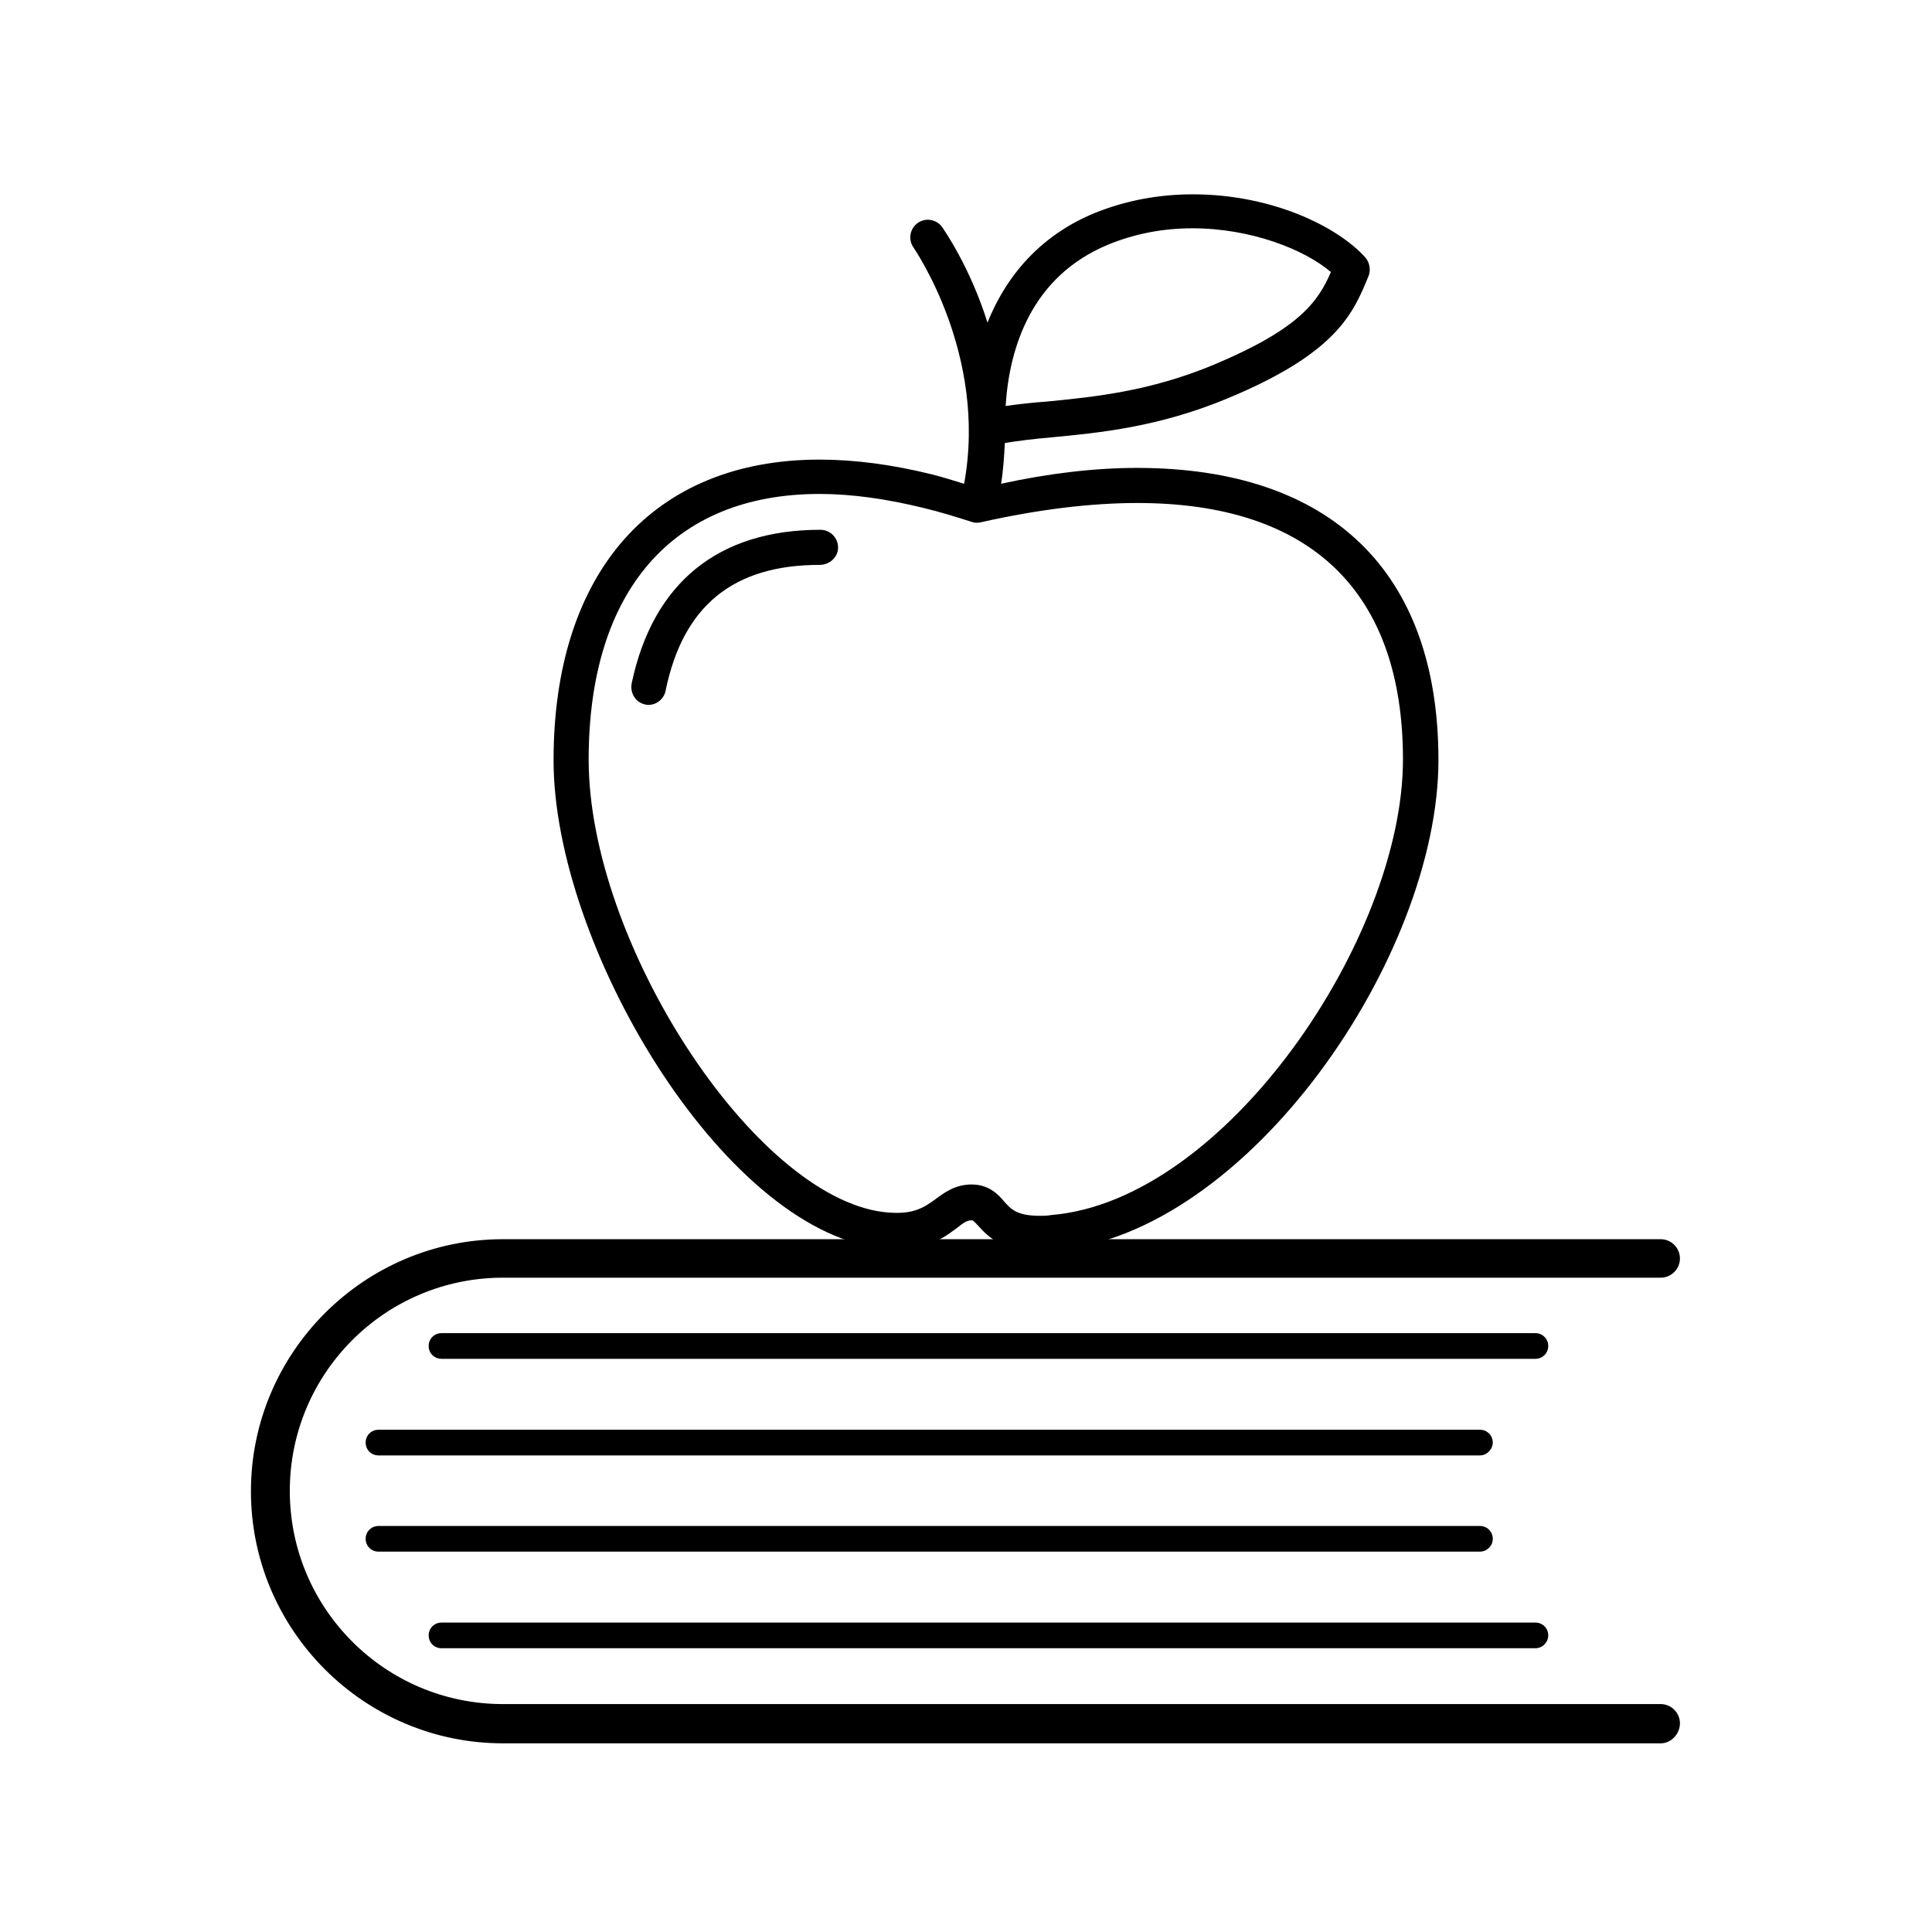 <svg version="1.1" xmlns="http://www.w3.org/2000/svg" xmlns:xlink="http://www.w3.org/1999/xlink" x="0px" y="0px" viewBox="0 0 512 512" xml:space="preserve"><g><path d="M440.1,462H133.3c-36.8,0-66.8-30-66.8-66.8s30-66.8,66.8-66.8h306.8c2.8,0,5.1,2.3,5.1,5.1c0,2.8-2.3,5.1-5.1,5.1H133.3c-31.2,0-56.5,25.3-56.5,56.5s25.3,56.5,56.5,56.5h306.8c2.8,0,5.1,2.3,5.1,5.1S442.9,462,440.1,462z"></path><path d="M392.2,411.2H100.3c-1.9,0-3.4-1.5-3.4-3.4s1.5-3.4,3.4-3.4h291.9c1.9,0,3.4,1.5,3.4,3.4S394,411.2,392.2,411.2z"></path><path d="M406.9,436.8H117c-1.9,0-3.4-1.5-3.4-3.4s1.5-3.4,3.4-3.4h289.9c1.9,0,3.4,1.5,3.4,3.4C410.3,435.2,408.8,436.8,406.9,436.8z"></path><path class="st1" d="M392.2,385.7H100.3c-1.9,0-3.4-1.5-3.4-3.4s1.5-3.4,3.4-3.4h291.9c1.9,0,3.4,1.5,3.4,3.4C395.6,384.1,394,385.7,392.2,385.7z"></path><path d="M406.9,360.1H117c-1.9,0-3.4-1.5-3.4-3.4s1.5-3.4,3.4-3.4h289.9c1.9,0,3.4,1.5,3.4,3.4S408.8,360.1,406.9,360.1z"></path><g><path d="M217.2,149.7c-22.9,0-36.2,10.9-40.8,33.3c-0.4,2.2-2.4,3.8-4.5,3.8c-0.3,0-0.6,0-0.9-0.1c-2.5-0.5-4.1-3-3.6-5.6c5.6-26.6,22.9-40.7,50-40.7c2.6,0,4.7,2.1,4.7,4.7S219.8,149.7,217.2,149.7z M277.6,106.4c12.1-1.2,27-2.6,44.2-9.8c22.4-9.4,27.5-16.6,30.9-24.5c-7-6-21.2-11.6-36.7-11.6c-8,0-15.5,1.5-22.5,4.4c-20,8.4-26,26.9-27,42.7C269.9,107.1,273.5,106.7,277.6,106.4z M244.7,134.6c-9.8-2.4-19-3.7-27.5-3.7c-38.9,0-61.2,25.7-61.2,70.4c0,48.4,43.7,115.6,78.1,119.9c7.6,0.9,10.5-1,13.8-3.4c2.3-1.7,5.2-3.9,9.6-3.9c4.6,0,7.1,2.7,8.6,4.5c1.8,2,3.3,3.8,9.5,3.8c0.9,0,1.9,0,3-0.2c46.2-3.8,93.2-73.4,93.2-120.7c0-44.5-24.4-68-70.4-68c-12.3,0-26.3,1.7-41.4,5.1c-0.9,0.2-1.7,0.2-2.5-0.1C253.1,136.9,248.9,135.6,244.7,134.6z M301.3,124c51.4,0,79.9,27.5,79.9,77.4c0,52-50.3,125.7-101.8,130c-1.4,0.1-2.6,0.2-3.8,0.2c-9.4,0-13.3-3.3-16.4-6.8c-1.3-1.4-1.4-1.4-1.7-1.4c-1.2,0-2,0.5-4,2.1c-3.7,2.7-8.7,6.7-20.5,5.2c-41.7-5.2-86.3-80.3-86.3-129.2c0-49.9,26.4-79.7,70.5-79.7c9.2,0,19.2,1.3,29.7,3.9c2.8,0.7,5.6,1.6,8.6,2.5c6.3-34.2-13.2-62.2-13.4-62.6c-1.5-2.1-1-5,1.1-6.5s5-1,6.5,1.1c0.5,0.8,7.3,10.4,12,25.3c5.4-13.5,15-23.5,28.3-29c8.1-3.3,16.9-5,26.1-5c21.1,0,38.4,8.6,45.7,16.7c1.2,1.4,1.5,3.3,0.9,4.9c-4.1,10-8.4,20.4-37.2,32.4c-18.4,7.7-34.2,9.2-46.8,10.4c-4.6,0.4-8.8,0.9-12.4,1.5c-0.2,3.5-0.4,7.1-1,10.8C278.1,125.4,290.3,124,301.3,124z"></path></g></g></svg>
